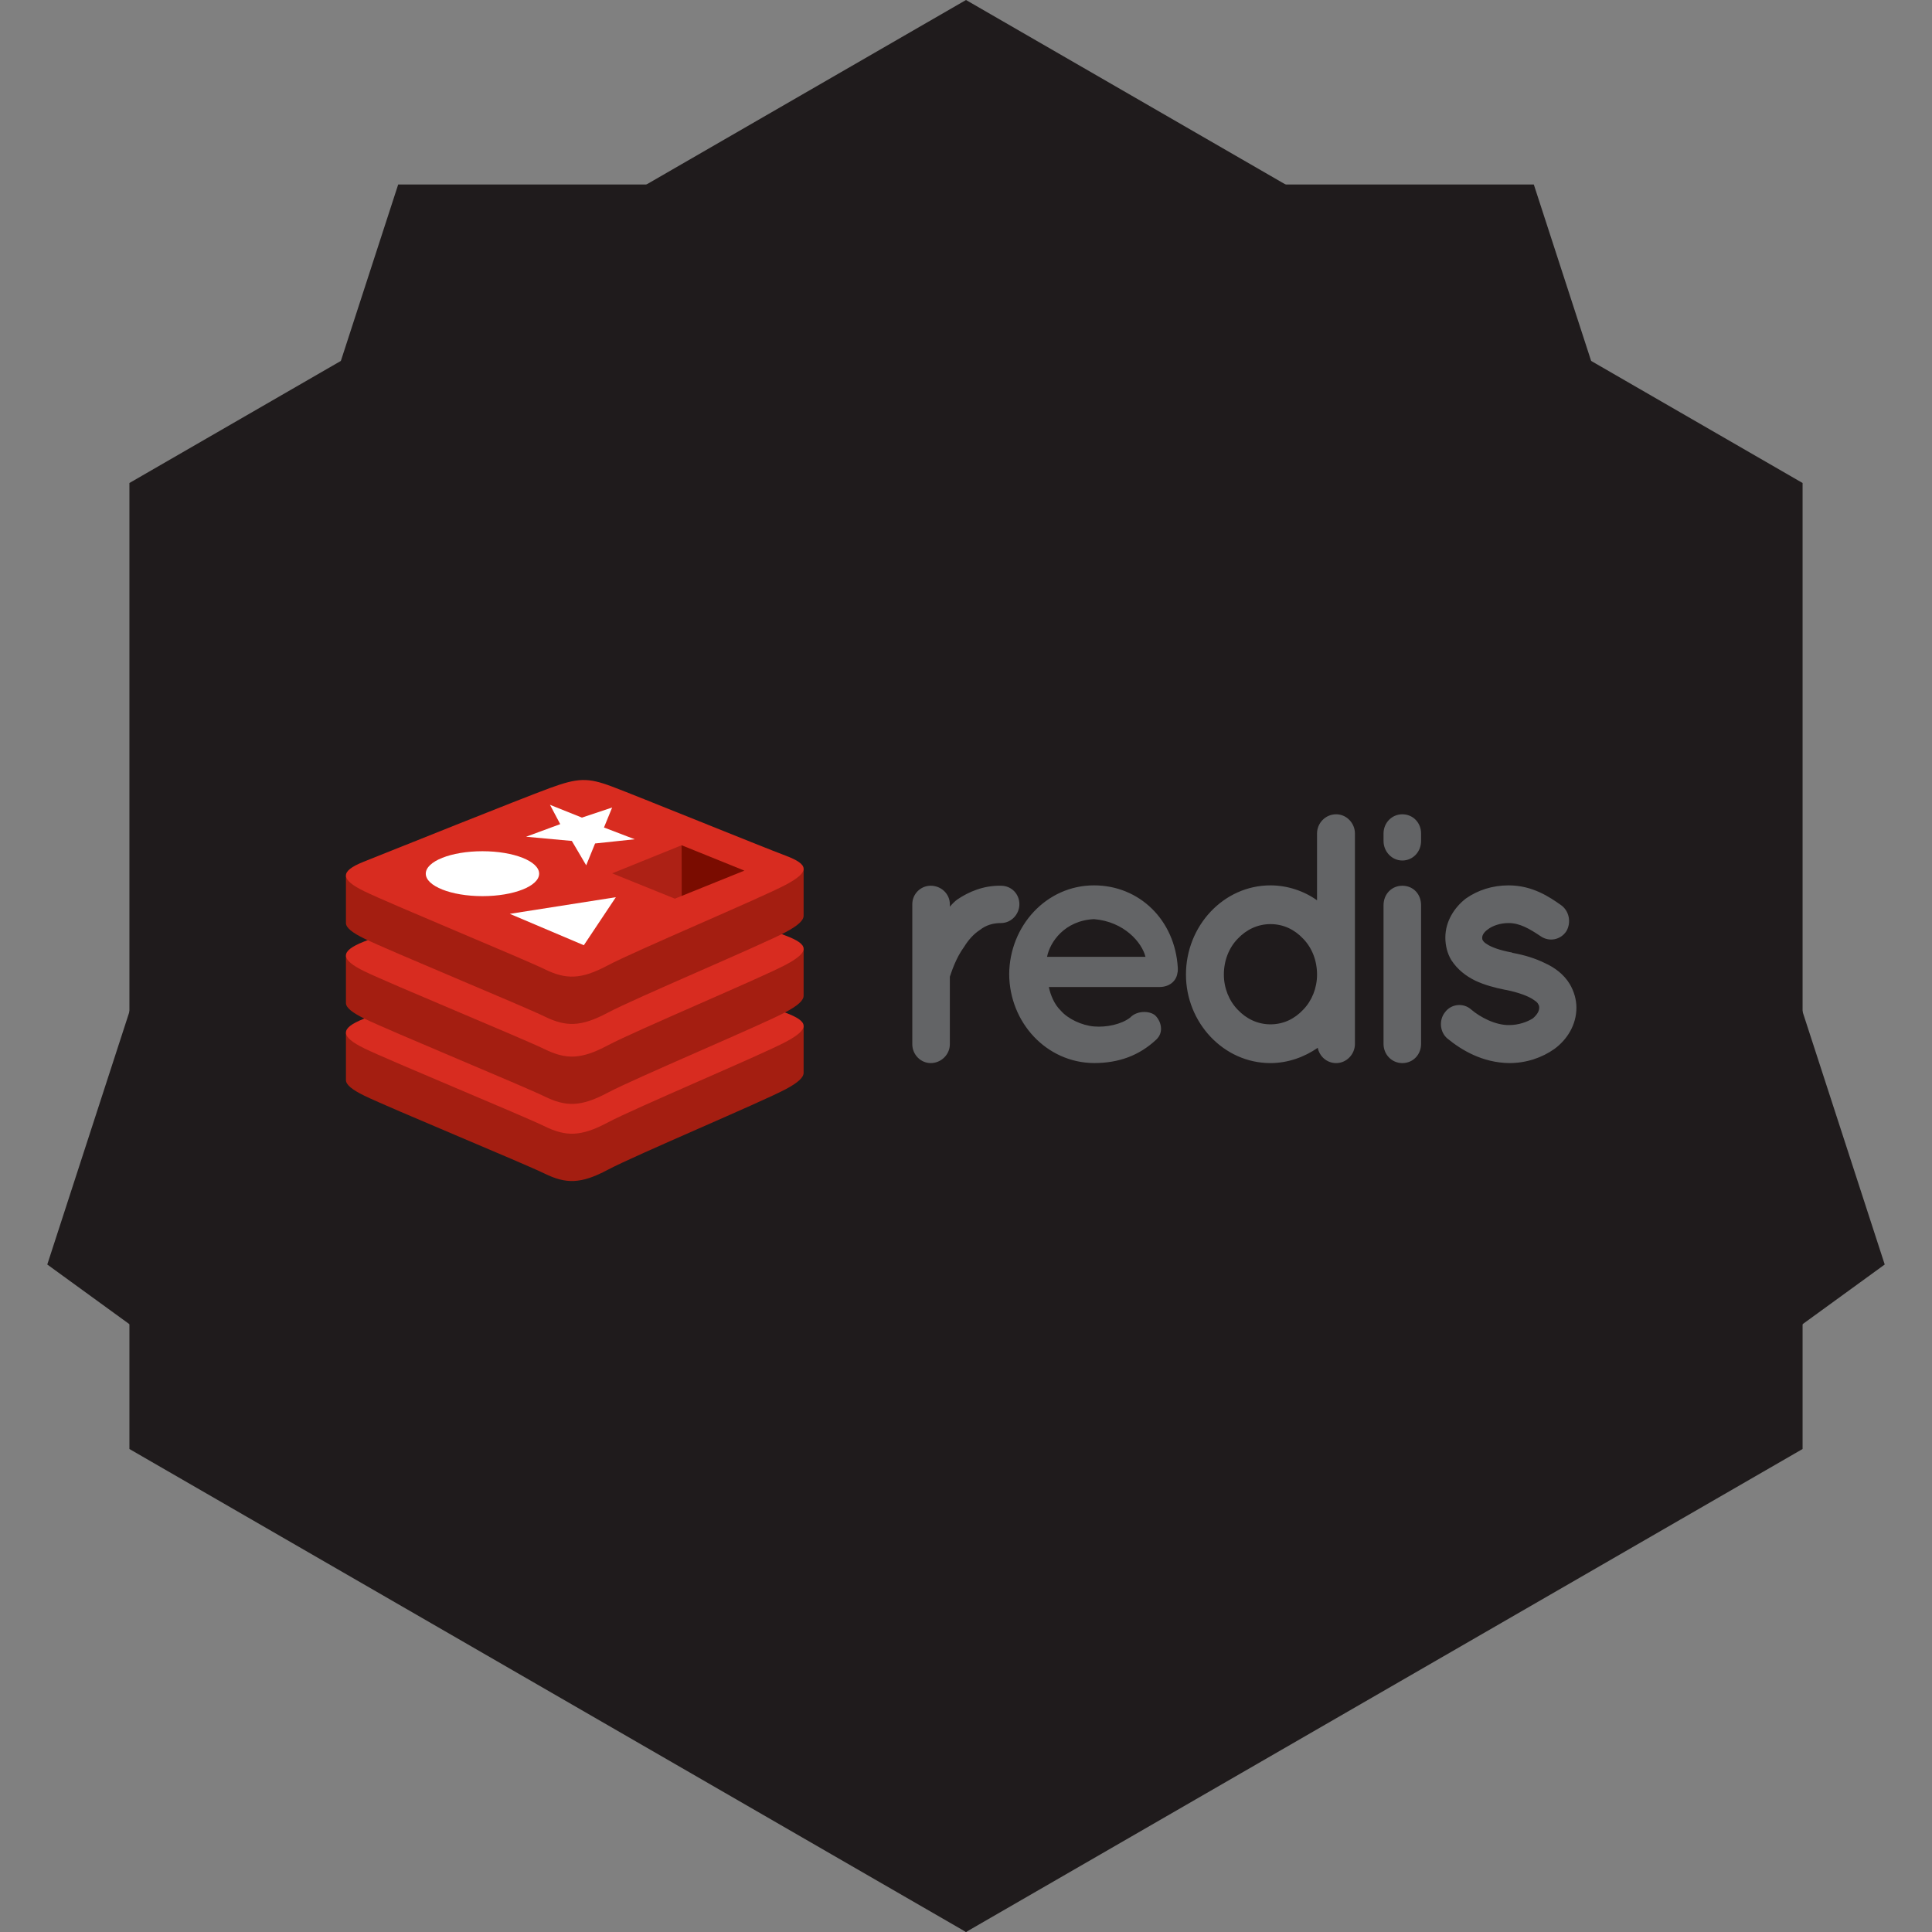 <svg width="200" height="200" xmlns="http://www.w3.org/2000/svg" xmlns:sketch="http://www.bohemiancoding.com/sketch/ns"><rect width="100%" height="100%" fill="#808080" stroke="none"/><title>Artboard 1</title><desc>Created with Sketch.</desc><g sketch:type="MSArtboardGroup" fill="none"><g sketch:type="MSShapeGroup" transform="matrix(1 0 0 -1 0 200)" fill="#1F1B1C"><polygon points="100 0 186.603 50 186.603 150 100 200 13.397 150 13.397 50"/><polygon points="100 0 195.106 69.098 158.779 180.902 41.221 180.902 4.894 69.098"/></g><g transform="translate(36 81) translate(-.279 -.285)" sketch:type="MSShapeGroup"><g id="Shape" fill="#636466"><path d="M69.806 12.889c0 1.03-.828 1.95-1.908 1.95-.828 0-1.548.221-2.16.699-.684.442-1.224 1.067-1.655 1.766-.864 1.178-1.295 2.576-1.476 3.09v6.991c0 1.067-.9 1.95-1.979 1.95-1.044 0-1.908-.883-1.908-1.95v-14.497c0-1.067.864-1.913 1.908-1.913 1.08 0 1.979.846 1.979 1.913v.258c.216-.258.504-.552.756-.736 1.188-.809 2.735-1.472 4.535-1.435 1.08 0 1.908.846 1.908 1.913zM68.749 20.137c.036-5.004 3.851-9.199 8.782-9.199 4.679 0 8.386 3.569 8.674 8.536v.184c0 .074 0 .257-.036.331-.108.883-.864 1.472-1.872 1.472h-11.445c.18.846.576 1.803 1.224 2.428.756.883 2.195 1.545 3.455 1.655 1.296.11 2.843-.221 3.743-.92.756-.81 2.231-.699 2.699-.111.468.516.828 1.619 0 2.392-1.764 1.655-3.887 2.428-6.443 2.428-4.93-.036-8.745-4.194-8.781-9.198zm3.923-1.803h10.185c-.36-1.472-2.195-3.642-5.327-3.9-3.059.147-4.571 2.392-4.859 3.9zM104.542 27.349c0 1.067-.864 1.987-1.944 1.987-.972 0-1.727-.699-1.908-1.582-1.367.956-3.095 1.582-4.895 1.582-4.859 0-8.746-4.195-8.746-9.162 0-5.041 3.887-9.236 8.746-9.236 1.764 0 3.491.589 4.823 1.545v-6.917c0-1.067.864-1.987 1.979-1.987 1.08 0 1.944.92 1.944 1.987v21.782zm-8.746-12.4c-1.296 0-2.483.552-3.383 1.508-.9.92-1.44 2.244-1.44 3.716 0 1.398.54 2.723 1.44 3.642.899.957 2.087 1.509 3.383 1.509 1.332 0 2.483-.552 3.383-1.509.9-.92 1.44-2.244 1.44-3.642 0-1.472-.54-2.796-1.44-3.716-.9-.957-2.051-1.508-3.383-1.508zM111.389 6.34c0 1.104-.828 2.024-1.944 2.024-1.08 0-1.943-.92-1.943-2.024v-.773c0-1.104.864-1.987 1.943-1.987 1.116 0 1.944.883 1.944 1.987v.773zm0 6.66v14.35c0 1.104-.828 1.987-1.944 1.987-1.08 0-1.943-.883-1.943-1.987v-14.35c0-1.177.864-2.024 1.943-2.024 1.116 0 1.944.846 1.944 2.024zM113.864 24.074c.648-.883 1.908-.993 2.699-.294.936.81 2.556 1.655 3.959 1.619.972 0 1.872-.331 2.448-.699.504-.442.648-.809.648-1.104 0-.184-.036-.257-.108-.368-.036-.11-.18-.257-.468-.441-.504-.368-1.584-.773-2.879-1.03h-.036c-1.116-.221-2.196-.515-3.131-.957-.972-.478-1.836-1.14-2.483-2.134-.396-.662-.612-1.472-.612-2.318 0-1.693.936-3.128 2.123-4.048 1.26-.883 2.771-1.361 4.427-1.361 2.483 0 4.247 1.214 5.399 2.024.864.589 1.116 1.803.576 2.723-.576.883-1.764 1.141-2.663.515-1.152-.772-2.16-1.362-3.311-1.362-.9 0-1.692.294-2.16.662-.468.331-.576.663-.576.846 0 .147 0 .184.072.294.036.073.144.221.396.368.468.331 1.404.662 2.627.883l.036.037h.036c1.188.22 2.304.552 3.347 1.067.972.442 1.944 1.141 2.556 2.171.432.736.684 1.582.684 2.428 0 1.803-.972 3.312-2.268 4.268-1.296.92-2.915 1.472-4.679 1.472-2.807-.037-4.967-1.361-6.406-2.539-.792-.662-.9-1.914-.252-2.723z"/></g><path d="M45.612 32.041c-2.528 1.347-15.626 6.853-18.414 8.339-2.788 1.487-4.337 1.472-6.54.395-2.203-1.077-16.141-6.832-18.652-8.059-1.255-.613-1.915-1.131-1.915-1.619v-4.896s18.146-4.039 21.075-5.113c2.929-1.075 3.946-1.113 6.439-.18 2.493.934 17.4 3.683 19.864 4.606l-.001 4.826c0 .484-.568 1.015-1.855 1.701z" id="Shape" fill="#A41E11"/><path d="M45.612 27.144c-2.528 1.347-15.626 6.853-18.414 8.339-2.788 1.487-4.337 1.472-6.54.395-2.203-1.076-16.141-6.833-18.652-8.059-2.511-1.227-2.563-2.071-.097-3.058 2.466-.988 16.328-6.547 19.258-7.622 2.929-1.074 3.946-1.113 6.439-.179 2.493.934 15.513 6.231 17.976 7.154 2.464.923 2.559 1.684.031 3.031z" id="Shape" fill="#D82C20"/><path d="M45.612 24.058c-2.528 1.347-15.626 6.853-18.414 8.339-2.788 1.486-4.337 1.471-6.54.395-2.203-1.076-16.141-6.832-18.652-8.059-1.255-.613-1.915-1.13-1.915-1.619v-4.896s18.146-4.038 21.075-5.113c2.929-1.074 3.946-1.113 6.439-.18 2.493.934 17.4 3.683 19.864 4.605l-.001 4.827c0 .484-.568 1.015-1.855 1.7z" id="Shape" fill="#A41E11"/><path d="M45.612 19.161c-2.528 1.347-15.626 6.853-18.414 8.339-2.788 1.486-4.337 1.471-6.54.395-2.203-1.076-16.141-6.832-18.652-8.059-2.511-1.227-2.563-2.071-.097-3.059 2.466-.987 16.328-6.547 19.258-7.621 2.929-1.074 3.946-1.113 6.439-.18 2.493.934 15.513 6.231 17.976 7.154 2.464.923 2.559 1.684.031 3.031z" id="Shape" fill="#D82C20"/><path d="M45.612 15.779c-2.528 1.347-15.626 6.853-18.414 8.34-2.788 1.486-4.337 1.471-6.54.395-2.203-1.076-16.141-6.832-18.652-8.059-1.255-.613-1.915-1.13-1.915-1.619v-4.896s18.146-4.038 21.075-5.112c2.929-1.075 3.946-1.113 6.439-.18 2.493.934 17.4 3.683 19.864 4.605l-.001 4.827c0 .483-.568 1.014-1.855 1.7z" id="Shape" fill="#A41E11"/><path d="M45.612 10.882c-2.528 1.347-15.626 6.853-18.414 8.339-2.788 1.486-4.337 1.471-6.54.395-2.203-1.076-16.141-6.832-18.652-8.059-2.511-1.227-2.563-2.071-.097-3.059 2.466-.987 16.328-6.547 19.258-7.621 2.929-1.075 3.946-1.113 6.439-.179 2.493.934 15.513 6.231 17.976 7.154 2.464.923 2.559 1.683.031 3.03z" id="Shape" fill="#D82C20"/><path d="M24.524 3.923l3.124-1.045-.846 2.069 3.184 1.218-4.104.435-.92 2.262-1.486-2.523-4.74-.435 3.537-1.305-1.061-2.001 3.311 1.325z" id="Shape" fill="#fff"/><path d="M24.718 17.135l-7.664-3.249 10.979-1.723-3.315 4.972z" id="Shape" fill="#fff"/><ellipse fill="#fff" cx="14.223" cy="9.728" rx="5.868" ry="2.325"/><path d="M34.84 6.784l6.497 2.627-6.493 2.621-.004-5.248z" id="Shape" fill="#7A0C00"/><path d="M34.84 6.784l.004 5.248-.703.284-6.49-2.624 7.189-2.907z" fill="#AD2115"/></g></g></svg>